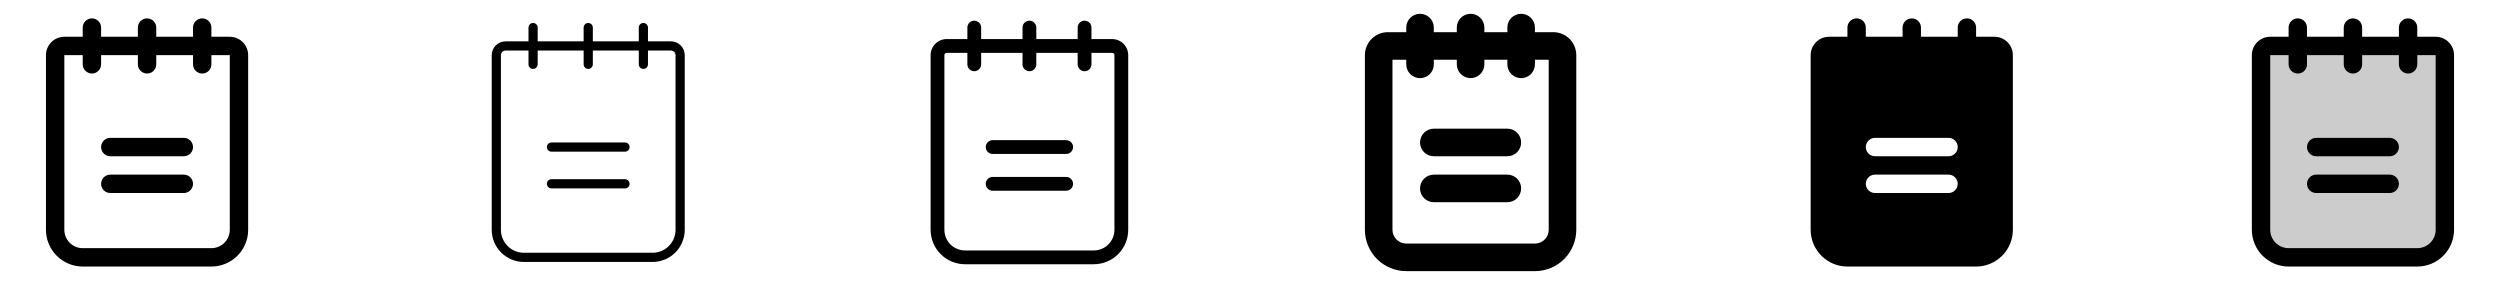 <svg width="272" height="32" viewBox="0 0 272 32" fill="none" xmlns="http://www.w3.org/2000/svg">
<g clip-path="url(#clip0_17_9364)">
<path d="M21 16C21 16.265 20.895 16.52 20.707 16.707C20.52 16.895 20.265 17 20 17H12C11.735 17 11.48 16.895 11.293 16.707C11.105 16.52 11 16.265 11 16C11 15.735 11.105 15.48 11.293 15.293C11.48 15.105 11.735 15 12 15H20C20.265 15 20.52 15.105 20.707 15.293C20.895 15.48 21 15.735 21 16ZM20 19H12C11.735 19 11.48 19.105 11.293 19.293C11.105 19.48 11 19.735 11 20C11 20.265 11.105 20.52 11.293 20.707C11.48 20.895 11.735 21 12 21H20C20.265 21 20.52 20.895 20.707 20.707C20.895 20.52 21 20.265 21 20C21 19.735 20.895 19.48 20.707 19.293C20.52 19.105 20.265 19 20 19ZM27 6V25C27 26.061 26.579 27.078 25.828 27.828C25.078 28.579 24.061 29 23 29H9C7.939 29 6.922 28.579 6.172 27.828C5.421 27.078 5 26.061 5 25V6C5 5.47 5.211 4.961 5.586 4.586C5.961 4.211 6.47 4 7 4H9V3C9 2.735 9.105 2.48 9.293 2.293C9.48 2.105 9.735 2 10 2C10.265 2 10.52 2.105 10.707 2.293C10.895 2.48 11 2.735 11 3V4H15V3C15 2.735 15.105 2.48 15.293 2.293C15.48 2.105 15.735 2 16 2C16.265 2 16.52 2.105 16.707 2.293C16.895 2.48 17 2.735 17 3V4H21V3C21 2.735 21.105 2.48 21.293 2.293C21.48 2.105 21.735 2 22 2C22.265 2 22.52 2.105 22.707 2.293C22.895 2.48 23 2.735 23 3V4H25C25.53 4 26.039 4.211 26.414 4.586C26.789 4.961 27 5.47 27 6ZM25 6H23V7C23 7.265 22.895 7.52 22.707 7.707C22.52 7.895 22.265 8 22 8C21.735 8 21.48 7.895 21.293 7.707C21.105 7.52 21 7.265 21 7V6H17V7C17 7.265 16.895 7.52 16.707 7.707C16.52 7.895 16.265 8 16 8C15.735 8 15.48 7.895 15.293 7.707C15.105 7.52 15 7.265 15 7V6H11V7C11 7.265 10.895 7.52 10.707 7.707C10.52 7.895 10.265 8 10 8C9.735 8 9.48 7.895 9.293 7.707C9.105 7.52 9 7.265 9 7V6H7V25C7 25.53 7.211 26.039 7.586 26.414C7.961 26.789 8.47 27 9 27H23C23.53 27 24.039 26.789 24.414 26.414C24.789 26.039 25 25.53 25 25V6Z" fill="currentColor"/>
<path d="M68.5 16C68.5 16.133 68.447 16.26 68.354 16.354C68.26 16.447 68.133 16.5 68 16.5H60C59.867 16.5 59.74 16.447 59.646 16.354C59.553 16.26 59.5 16.133 59.5 16C59.5 15.867 59.553 15.74 59.646 15.646C59.74 15.553 59.867 15.5 60 15.5H68C68.133 15.5 68.26 15.553 68.354 15.646C68.447 15.74 68.5 15.867 68.5 16ZM68 19.5H60C59.867 19.5 59.74 19.553 59.646 19.646C59.553 19.74 59.5 19.867 59.5 20C59.5 20.133 59.553 20.26 59.646 20.354C59.74 20.447 59.867 20.5 60 20.5H68C68.133 20.5 68.26 20.447 68.354 20.354C68.447 20.26 68.5 20.133 68.5 20C68.5 19.867 68.447 19.74 68.354 19.646C68.26 19.553 68.133 19.5 68 19.5ZM74.5 6V25C74.5 25.928 74.131 26.819 73.475 27.475C72.819 28.131 71.928 28.5 71 28.5H57C56.072 28.5 55.181 28.131 54.525 27.475C53.869 26.819 53.5 25.928 53.5 25V6C53.5 5.602 53.658 5.221 53.939 4.939C54.221 4.658 54.602 4.5 55 4.5H57.5V3C57.5 2.867 57.553 2.74 57.646 2.646C57.74 2.553 57.867 2.5 58 2.5C58.133 2.5 58.26 2.553 58.354 2.646C58.447 2.74 58.5 2.867 58.5 3V4.5H63.5V3C63.5 2.867 63.553 2.74 63.646 2.646C63.74 2.553 63.867 2.5 64 2.5C64.133 2.5 64.26 2.553 64.354 2.646C64.447 2.74 64.5 2.867 64.5 3V4.5H69.5V3C69.5 2.867 69.553 2.74 69.646 2.646C69.74 2.553 69.867 2.5 70 2.5C70.133 2.5 70.26 2.553 70.354 2.646C70.447 2.74 70.5 2.867 70.5 3V4.5H73C73.398 4.5 73.779 4.658 74.061 4.939C74.342 5.221 74.5 5.602 74.5 6ZM73.5 6C73.5 5.867 73.447 5.74 73.354 5.646C73.26 5.553 73.133 5.5 73 5.5H70.5V7C70.5 7.133 70.447 7.26 70.354 7.354C70.26 7.447 70.133 7.5 70 7.5C69.867 7.5 69.74 7.447 69.646 7.354C69.553 7.26 69.5 7.133 69.5 7V5.5H64.5V7C64.5 7.133 64.447 7.26 64.354 7.354C64.26 7.447 64.133 7.5 64 7.5C63.867 7.5 63.74 7.447 63.646 7.354C63.553 7.26 63.5 7.133 63.5 7V5.5H58.5V7C58.5 7.133 58.447 7.26 58.354 7.354C58.26 7.447 58.133 7.5 58 7.5C57.867 7.5 57.74 7.447 57.646 7.354C57.553 7.26 57.5 7.133 57.5 7V5.5H55C54.867 5.5 54.74 5.553 54.646 5.646C54.553 5.74 54.5 5.867 54.5 6V25C54.5 25.663 54.763 26.299 55.232 26.768C55.701 27.237 56.337 27.5 57 27.5H71C71.663 27.5 72.299 27.237 72.768 26.768C73.237 26.299 73.5 25.663 73.5 25V6Z" fill="currentColor"/>
<path d="M116.75 16C116.75 16.199 116.671 16.39 116.53 16.53C116.39 16.671 116.199 16.75 116 16.75H108C107.801 16.75 107.61 16.671 107.47 16.53C107.329 16.39 107.25 16.199 107.25 16C107.25 15.801 107.329 15.61 107.47 15.47C107.61 15.329 107.801 15.25 108 15.25H116C116.199 15.25 116.39 15.329 116.53 15.47C116.671 15.61 116.75 15.801 116.75 16ZM116 19.25H108C107.801 19.25 107.61 19.329 107.47 19.47C107.329 19.61 107.25 19.801 107.25 20C107.25 20.199 107.329 20.39 107.47 20.53C107.61 20.671 107.801 20.75 108 20.75H116C116.199 20.75 116.39 20.671 116.53 20.53C116.671 20.39 116.75 20.199 116.75 20C116.75 19.801 116.671 19.61 116.53 19.47C116.39 19.329 116.199 19.25 116 19.25ZM122.75 6V25C122.75 25.995 122.355 26.948 121.652 27.652C120.948 28.355 119.995 28.75 119 28.75H105C104.005 28.75 103.052 28.355 102.348 27.652C101.645 26.948 101.25 25.995 101.25 25V6C101.25 5.536 101.434 5.091 101.763 4.763C102.091 4.434 102.536 4.25 103 4.25H105.25V3C105.25 2.801 105.329 2.61 105.47 2.47C105.61 2.329 105.801 2.25 106 2.25C106.199 2.25 106.39 2.329 106.53 2.47C106.671 2.61 106.75 2.801 106.75 3V4.25H111.25V3C111.25 2.801 111.329 2.61 111.47 2.47C111.61 2.329 111.801 2.25 112 2.25C112.199 2.25 112.39 2.329 112.53 2.47C112.671 2.61 112.75 2.801 112.75 3V4.25H117.25V3C117.25 2.801 117.329 2.61 117.47 2.47C117.61 2.329 117.801 2.25 118 2.25C118.199 2.25 118.39 2.329 118.53 2.47C118.671 2.61 118.75 2.801 118.75 3V4.25H121C121.464 4.25 121.909 4.434 122.237 4.763C122.566 5.091 122.75 5.536 122.75 6ZM121.25 6C121.25 5.934 121.224 5.87 121.177 5.823C121.13 5.776 121.066 5.75 121 5.75H118.75V7C118.75 7.199 118.671 7.39 118.53 7.53C118.39 7.671 118.199 7.75 118 7.75C117.801 7.75 117.61 7.671 117.47 7.53C117.329 7.39 117.25 7.199 117.25 7V5.75H112.75V7C112.75 7.199 112.671 7.39 112.53 7.53C112.39 7.671 112.199 7.75 112 7.75C111.801 7.75 111.61 7.671 111.47 7.53C111.329 7.39 111.25 7.199 111.25 7V5.75H106.75V7C106.75 7.199 106.671 7.39 106.53 7.53C106.39 7.671 106.199 7.75 106 7.75C105.801 7.75 105.61 7.671 105.47 7.53C105.329 7.39 105.25 7.199 105.25 7V5.75H103C102.934 5.75 102.87 5.776 102.823 5.823C102.776 5.87 102.75 5.934 102.75 6V25C102.75 25.597 102.987 26.169 103.409 26.591C103.831 27.013 104.403 27.25 105 27.25H119C119.597 27.25 120.169 27.013 120.591 26.591C121.013 26.169 121.25 25.597 121.25 25V6Z" fill="currentColor"/>
<path d="M165.5 15.5C165.5 15.898 165.342 16.279 165.061 16.561C164.779 16.842 164.398 17 164 17H156C155.602 17 155.221 16.842 154.939 16.561C154.658 16.279 154.5 15.898 154.5 15.5C154.5 15.102 154.658 14.721 154.939 14.439C155.221 14.158 155.602 14 156 14H164C164.398 14 164.779 14.158 165.061 14.439C165.342 14.721 165.5 15.102 165.5 15.5ZM164 19H156C155.602 19 155.221 19.158 154.939 19.439C154.658 19.721 154.5 20.102 154.5 20.5C154.5 20.898 154.658 21.279 154.939 21.561C155.221 21.842 155.602 22 156 22H164C164.398 22 164.779 21.842 165.061 21.561C165.342 21.279 165.5 20.898 165.5 20.5C165.5 20.102 165.342 19.721 165.061 19.439C164.779 19.158 164.398 19 164 19ZM171.5 6V25C171.5 26.194 171.026 27.338 170.182 28.182C169.338 29.026 168.193 29.5 167 29.5H153C151.807 29.5 150.662 29.026 149.818 28.182C148.974 27.338 148.5 26.194 148.5 25V6C148.5 5.337 148.763 4.701 149.232 4.232C149.701 3.763 150.337 3.5 151 3.5H153V3C153 2.602 153.158 2.221 153.439 1.939C153.721 1.658 154.102 1.5 154.5 1.5C154.898 1.5 155.279 1.658 155.561 1.939C155.842 2.221 156 2.602 156 3V3.5H158.5V3C158.5 2.602 158.658 2.221 158.939 1.939C159.221 1.658 159.602 1.5 160 1.5C160.398 1.5 160.779 1.658 161.061 1.939C161.342 2.221 161.5 2.602 161.5 3V3.5H164V3C164 2.602 164.158 2.221 164.439 1.939C164.721 1.658 165.102 1.5 165.5 1.5C165.898 1.5 166.279 1.658 166.561 1.939C166.842 2.221 167 2.602 167 3V3.5H169C169.663 3.5 170.299 3.763 170.768 4.232C171.237 4.701 171.5 5.337 171.5 6ZM168.5 6.5H167V7C167 7.398 166.842 7.779 166.561 8.061C166.279 8.342 165.898 8.5 165.5 8.5C165.102 8.5 164.721 8.342 164.439 8.061C164.158 7.779 164 7.398 164 7V6.5H161.5V7C161.5 7.398 161.342 7.779 161.061 8.061C160.779 8.342 160.398 8.5 160 8.5C159.602 8.5 159.221 8.342 158.939 8.061C158.658 7.779 158.5 7.398 158.5 7V6.5H156V7C156 7.398 155.842 7.779 155.561 8.061C155.279 8.342 154.898 8.5 154.5 8.5C154.102 8.5 153.721 8.342 153.439 8.061C153.158 7.779 153 7.398 153 7V6.5H151.5V25C151.5 25.398 151.658 25.779 151.939 26.061C152.221 26.342 152.602 26.5 153 26.5H167C167.398 26.5 167.779 26.342 168.061 26.061C168.342 25.779 168.5 25.398 168.5 25V6.5Z" fill="currentColor"/>
<path d="M217 4H215V3C215 2.735 214.895 2.48 214.707 2.293C214.52 2.105 214.265 2 214 2C213.735 2 213.48 2.105 213.293 2.293C213.105 2.48 213 2.735 213 3V4H209V3C209 2.735 208.895 2.48 208.707 2.293C208.52 2.105 208.265 2 208 2C207.735 2 207.48 2.105 207.293 2.293C207.105 2.48 207 2.735 207 3V4H203V3C203 2.735 202.895 2.48 202.707 2.293C202.52 2.105 202.265 2 202 2C201.735 2 201.48 2.105 201.293 2.293C201.105 2.48 201 2.735 201 3V4H199C198.47 4 197.961 4.211 197.586 4.586C197.211 4.961 197 5.47 197 6V25C197 26.061 197.421 27.078 198.172 27.828C198.922 28.579 199.939 29 201 29H215C216.061 29 217.078 28.579 217.828 27.828C218.579 27.078 219 26.061 219 25V6C219 5.47 218.789 4.961 218.414 4.586C218.039 4.211 217.53 4 217 4ZM212 21H204C203.735 21 203.48 20.895 203.293 20.707C203.105 20.52 203 20.265 203 20C203 19.735 203.105 19.48 203.293 19.293C203.48 19.105 203.735 19 204 19H212C212.265 19 212.52 19.105 212.707 19.293C212.895 19.48 213 19.735 213 20C213 20.265 212.895 20.52 212.707 20.707C212.52 20.895 212.265 21 212 21ZM212 17H204C203.735 17 203.48 16.895 203.293 16.707C203.105 16.52 203 16.265 203 16C203 15.735 203.105 15.48 203.293 15.293C203.48 15.105 203.735 15 204 15H212C212.265 15 212.52 15.105 212.707 15.293C212.895 15.48 213 15.735 213 16C213 16.265 212.895 16.52 212.707 16.707C212.52 16.895 212.265 17 212 17Z" fill="currentColor"/>
<path opacity="0.2" d="M266 6V25C266 25.796 265.684 26.559 265.121 27.121C264.559 27.684 263.796 28 263 28H249C248.204 28 247.441 27.684 246.879 27.121C246.316 26.559 246 25.796 246 25V6C246 5.735 246.105 5.48 246.293 5.293C246.48 5.105 246.735 5 247 5H265C265.265 5 265.52 5.105 265.707 5.293C265.895 5.48 266 5.735 266 6Z" fill="currentColor"/>
<path d="M261 16C261 16.265 260.895 16.52 260.707 16.707C260.52 16.895 260.265 17 260 17H252C251.735 17 251.48 16.895 251.293 16.707C251.105 16.52 251 16.265 251 16C251 15.735 251.105 15.48 251.293 15.293C251.48 15.105 251.735 15 252 15H260C260.265 15 260.52 15.105 260.707 15.293C260.895 15.48 261 15.735 261 16ZM260 19H252C251.735 19 251.48 19.105 251.293 19.293C251.105 19.48 251 19.735 251 20C251 20.265 251.105 20.52 251.293 20.707C251.48 20.895 251.735 21 252 21H260C260.265 21 260.52 20.895 260.707 20.707C260.895 20.52 261 20.265 261 20C261 19.735 260.895 19.48 260.707 19.293C260.52 19.105 260.265 19 260 19ZM267 6V25C267 26.061 266.579 27.078 265.828 27.828C265.078 28.579 264.061 29 263 29H249C247.939 29 246.922 28.579 246.172 27.828C245.421 27.078 245 26.061 245 25V6C245 5.47 245.211 4.961 245.586 4.586C245.961 4.211 246.47 4 247 4H249V3C249 2.735 249.105 2.48 249.293 2.293C249.48 2.105 249.735 2 250 2C250.265 2 250.52 2.105 250.707 2.293C250.895 2.48 251 2.735 251 3V4H255V3C255 2.735 255.105 2.48 255.293 2.293C255.48 2.105 255.735 2 256 2C256.265 2 256.52 2.105 256.707 2.293C256.895 2.48 257 2.735 257 3V4H261V3C261 2.735 261.105 2.48 261.293 2.293C261.48 2.105 261.735 2 262 2C262.265 2 262.52 2.105 262.707 2.293C262.895 2.48 263 2.735 263 3V4H265C265.53 4 266.039 4.211 266.414 4.586C266.789 4.961 267 5.47 267 6ZM265 6H263V7C263 7.265 262.895 7.52 262.707 7.707C262.52 7.895 262.265 8 262 8C261.735 8 261.48 7.895 261.293 7.707C261.105 7.52 261 7.265 261 7V6H257V7C257 7.265 256.895 7.52 256.707 7.707C256.52 7.895 256.265 8 256 8C255.735 8 255.48 7.895 255.293 7.707C255.105 7.52 255 7.265 255 7V6H251V7C251 7.265 250.895 7.52 250.707 7.707C250.52 7.895 250.265 8 250 8C249.735 8 249.48 7.895 249.293 7.707C249.105 7.52 249 7.265 249 7V6H247V25C247 25.53 247.211 26.039 247.586 26.414C247.961 26.789 248.47 27 249 27H263C263.53 27 264.039 26.789 264.414 26.414C264.789 26.039 265 25.53 265 25V6Z" fill="currentColor"/>
</g>
<defs>
<clipPath id="clip0_17_9364">
<rect width="272" height="32" rx="5" fill="white"/>
</clipPath>
</defs>
</svg>
